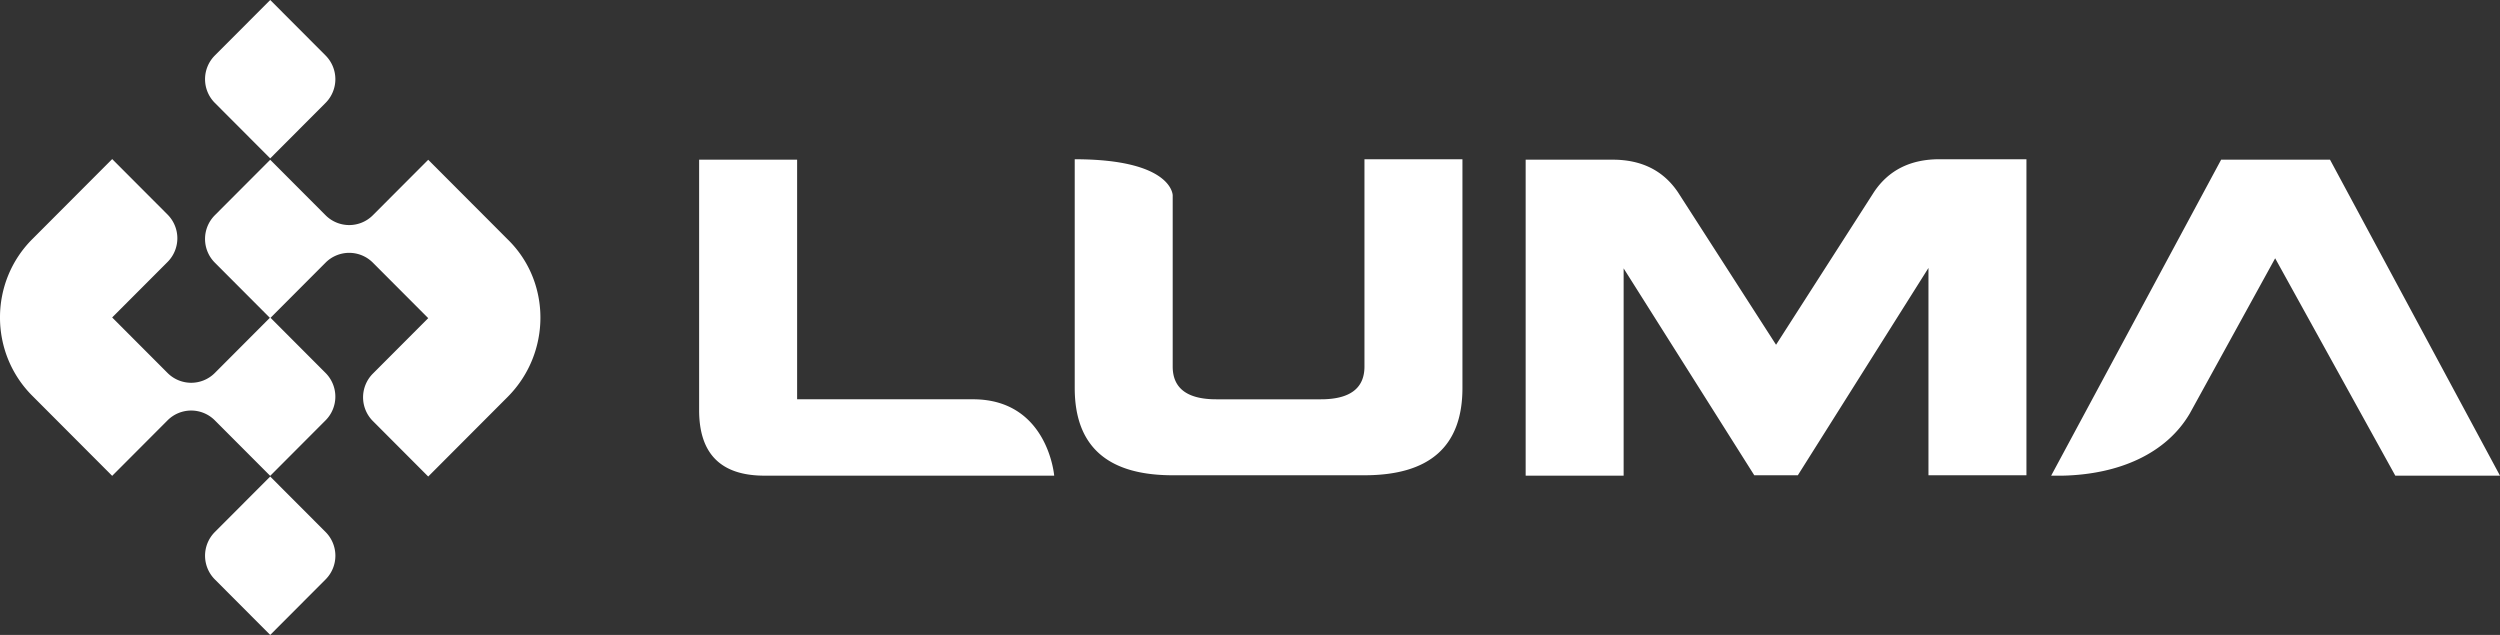 <svg width="189" height="48" xmlns="http://www.w3.org/2000/svg"><rect width="100%" height="100%" fill="#333333" stroke="none"/><path d="M181.086 35.961H189l-12.851-23.89h-8.23l-12.852 23.89h.854c4.305-.095 7.85-1.681 9.623-4.695l6.458-11.74 9.084 16.435zm-46.816-9.898 7.407-11.55c1.107-1.65 2.754-2.474 4.938-2.474h6.584v23.89h-7.407V20.257l-9.876 15.674h-3.292l-9.877-15.642v15.673h-7.407v-23.89h6.584c2.184 0 3.83.825 4.938 2.474l7.408 11.518zM88.656 14.768v12.944c0 1.65 1.108 2.475 3.292 2.475h7.913c2.184 0 3.292-.825 3.292-2.475V12.04h7.408v17.29c0 4.41-2.47 6.6-7.408 6.6H88.656c-4.938 0-7.407-2.19-7.407-6.6V12.04c7.407 0 7.407 2.729 7.407 2.729zM79.697 35.96H57.793c-3.293 0-4.939-1.65-4.939-4.95V12.07h7.408v18.116h13.294c5.667 0 6.141 5.774 6.141 5.774zm-59.269.066 4.19 4.198a2.539 2.539 0 0 1 0 3.577l-4.19 4.2-4.189-4.2a2.538 2.538 0 0 1 0-3.577l4.189-4.198zm-11.947-24 4.19 4.199a2.538 2.538 0 0 1 0 3.576L8.48 24l4.19 4.199a2.523 2.523 0 0 0 3.568 0l4.163-4.173-4.163-4.173a2.538 2.538 0 0 1 0-3.577l4.19-4.198 4.188 4.198a2.525 2.525 0 0 0 3.569 0l4.189-4.198.065.065.406.408.087.086.297.299.112.111.505.507.286.286.306.307.16.161.336.336c.229.23.47.47.72.723l.385.385.81.81.638.64.886.889c3.31 3.213 3.31 8.604 0 11.922l-6 6.013-4.188-4.199a2.539 2.539 0 0 1 0-3.577l4.189-4.198-4.19-4.199a2.525 2.525 0 0 0-3.568 0l-4.163 4.173 4.163 4.173a2.539 2.539 0 0 1 0 3.576l-4.189 4.199-4.19-4.199a2.524 2.524 0 0 0-3.567 0l-4.19 4.199-.065-.065-.254-.256-.239-.238-.297-.299-.112-.112-.505-.506-.286-.286-.306-.307-.16-.161-.335-.336-.175-.174-.36-.362-.187-.187-.384-.385-1.02-1.022-.428-.429-.886-.888c-3.31-3.266-3.31-8.657 0-11.922l6-6.013zm16.136-7.827a2.539 2.539 0 0 1 0 3.576l-4.189 4.2-4.19-4.2a2.539 2.539 0 0 1 0-3.576L20.429 0l4.189 4.199z" fill="#FFF" fill-rule="evenodd"/></svg>
